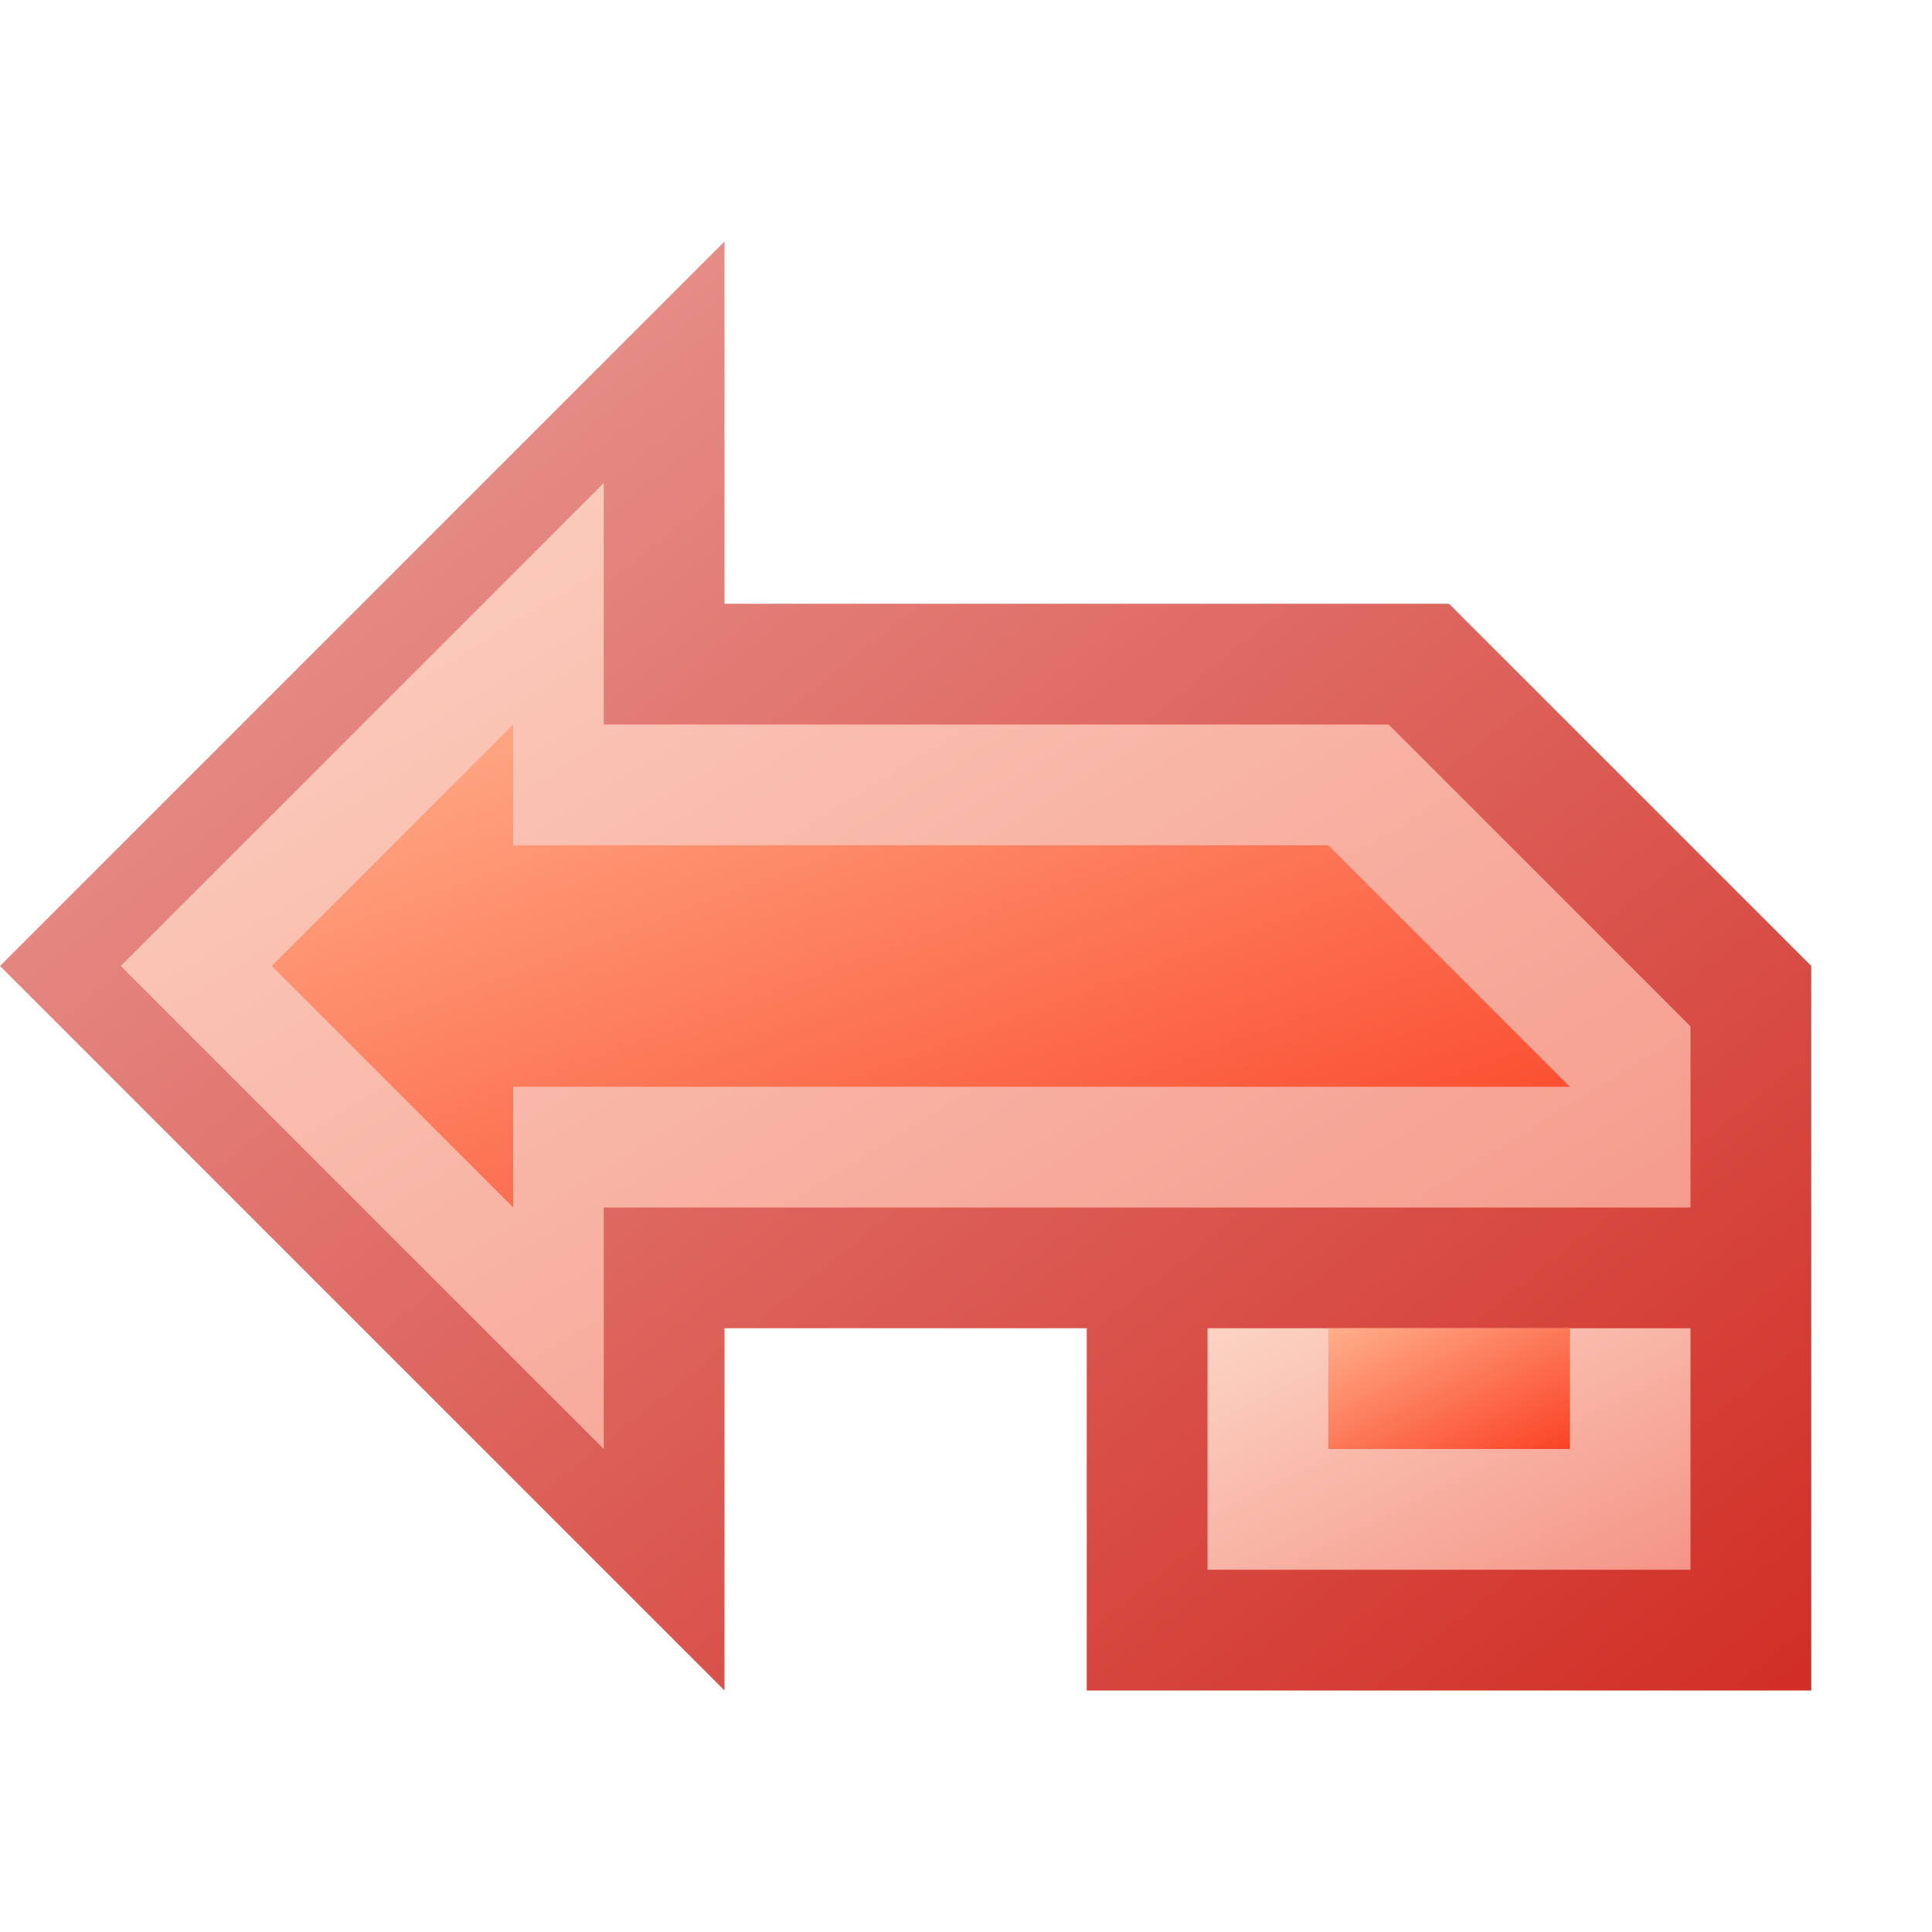 <?xml version="1.0" encoding="utf-8" standalone="yes"?>
<!DOCTYPE svg PUBLIC "-//W3C//DTD SVG 1.1//EN" "http://www.w3.org/Graphics/SVG/1.1/DTD/svg11.dtd">
<svg xmlns="http://www.w3.org/2000/svg" xmlns:xlink="http://www.w3.org/1999/xlink"
	width="16" height="16" version="1.1">
	<title>Undo</title>
	<desc>Undo</desc>
	<g id="icon" transform="translate(8,8)">
		<defs>
			<linearGradient id="backing" x1="0%" y1="0%" x2="100%" y2="100%">
				<stop offset="0%" stop-color="#eba39e" />
				<stop offset="100%" stop-color="#d12e25" />
			</linearGradient>
			<linearGradient id="inner" x1="0%" y1="0%" x2="100%" y2="100%">
				<stop offset="0%" stop-color="#fcd4c4" />
				<stop offset="100%" stop-color="#f49486" />
			</linearGradient>
			<linearGradient id="center" x1="0%" y1="0%" x2="100%" y2="100%">
				<stop offset="0%" stop-color="#ffaf8b" />
				<stop offset="100%" stop-color="#fa4225" />
			</linearGradient>
		</defs>
		<path fill="url(#backing)"
			d="M7,2 v-2 l-3,-3 h-6 v-3 l-6,6 l6,6 v-3 h3 v3 h6 " />
		<rect width="4" height="2" x="2" y="3" fill="url(#inner)" />
		<rect width="2" height="1" x="3" y="3" fill="url(#center)" />
		<path fill="url(#inner)" d="M6,2 v-1.5 l-2.5,-2.5 l-6.5,0 v-2 l-4,4 l4,4 v-2 " />
		<path fill="url(#center)" d="M5,1 l-2,-2 l-6.75,0 v-1 l-2,2 l2,2 v-1" />
	</g>
</svg>
